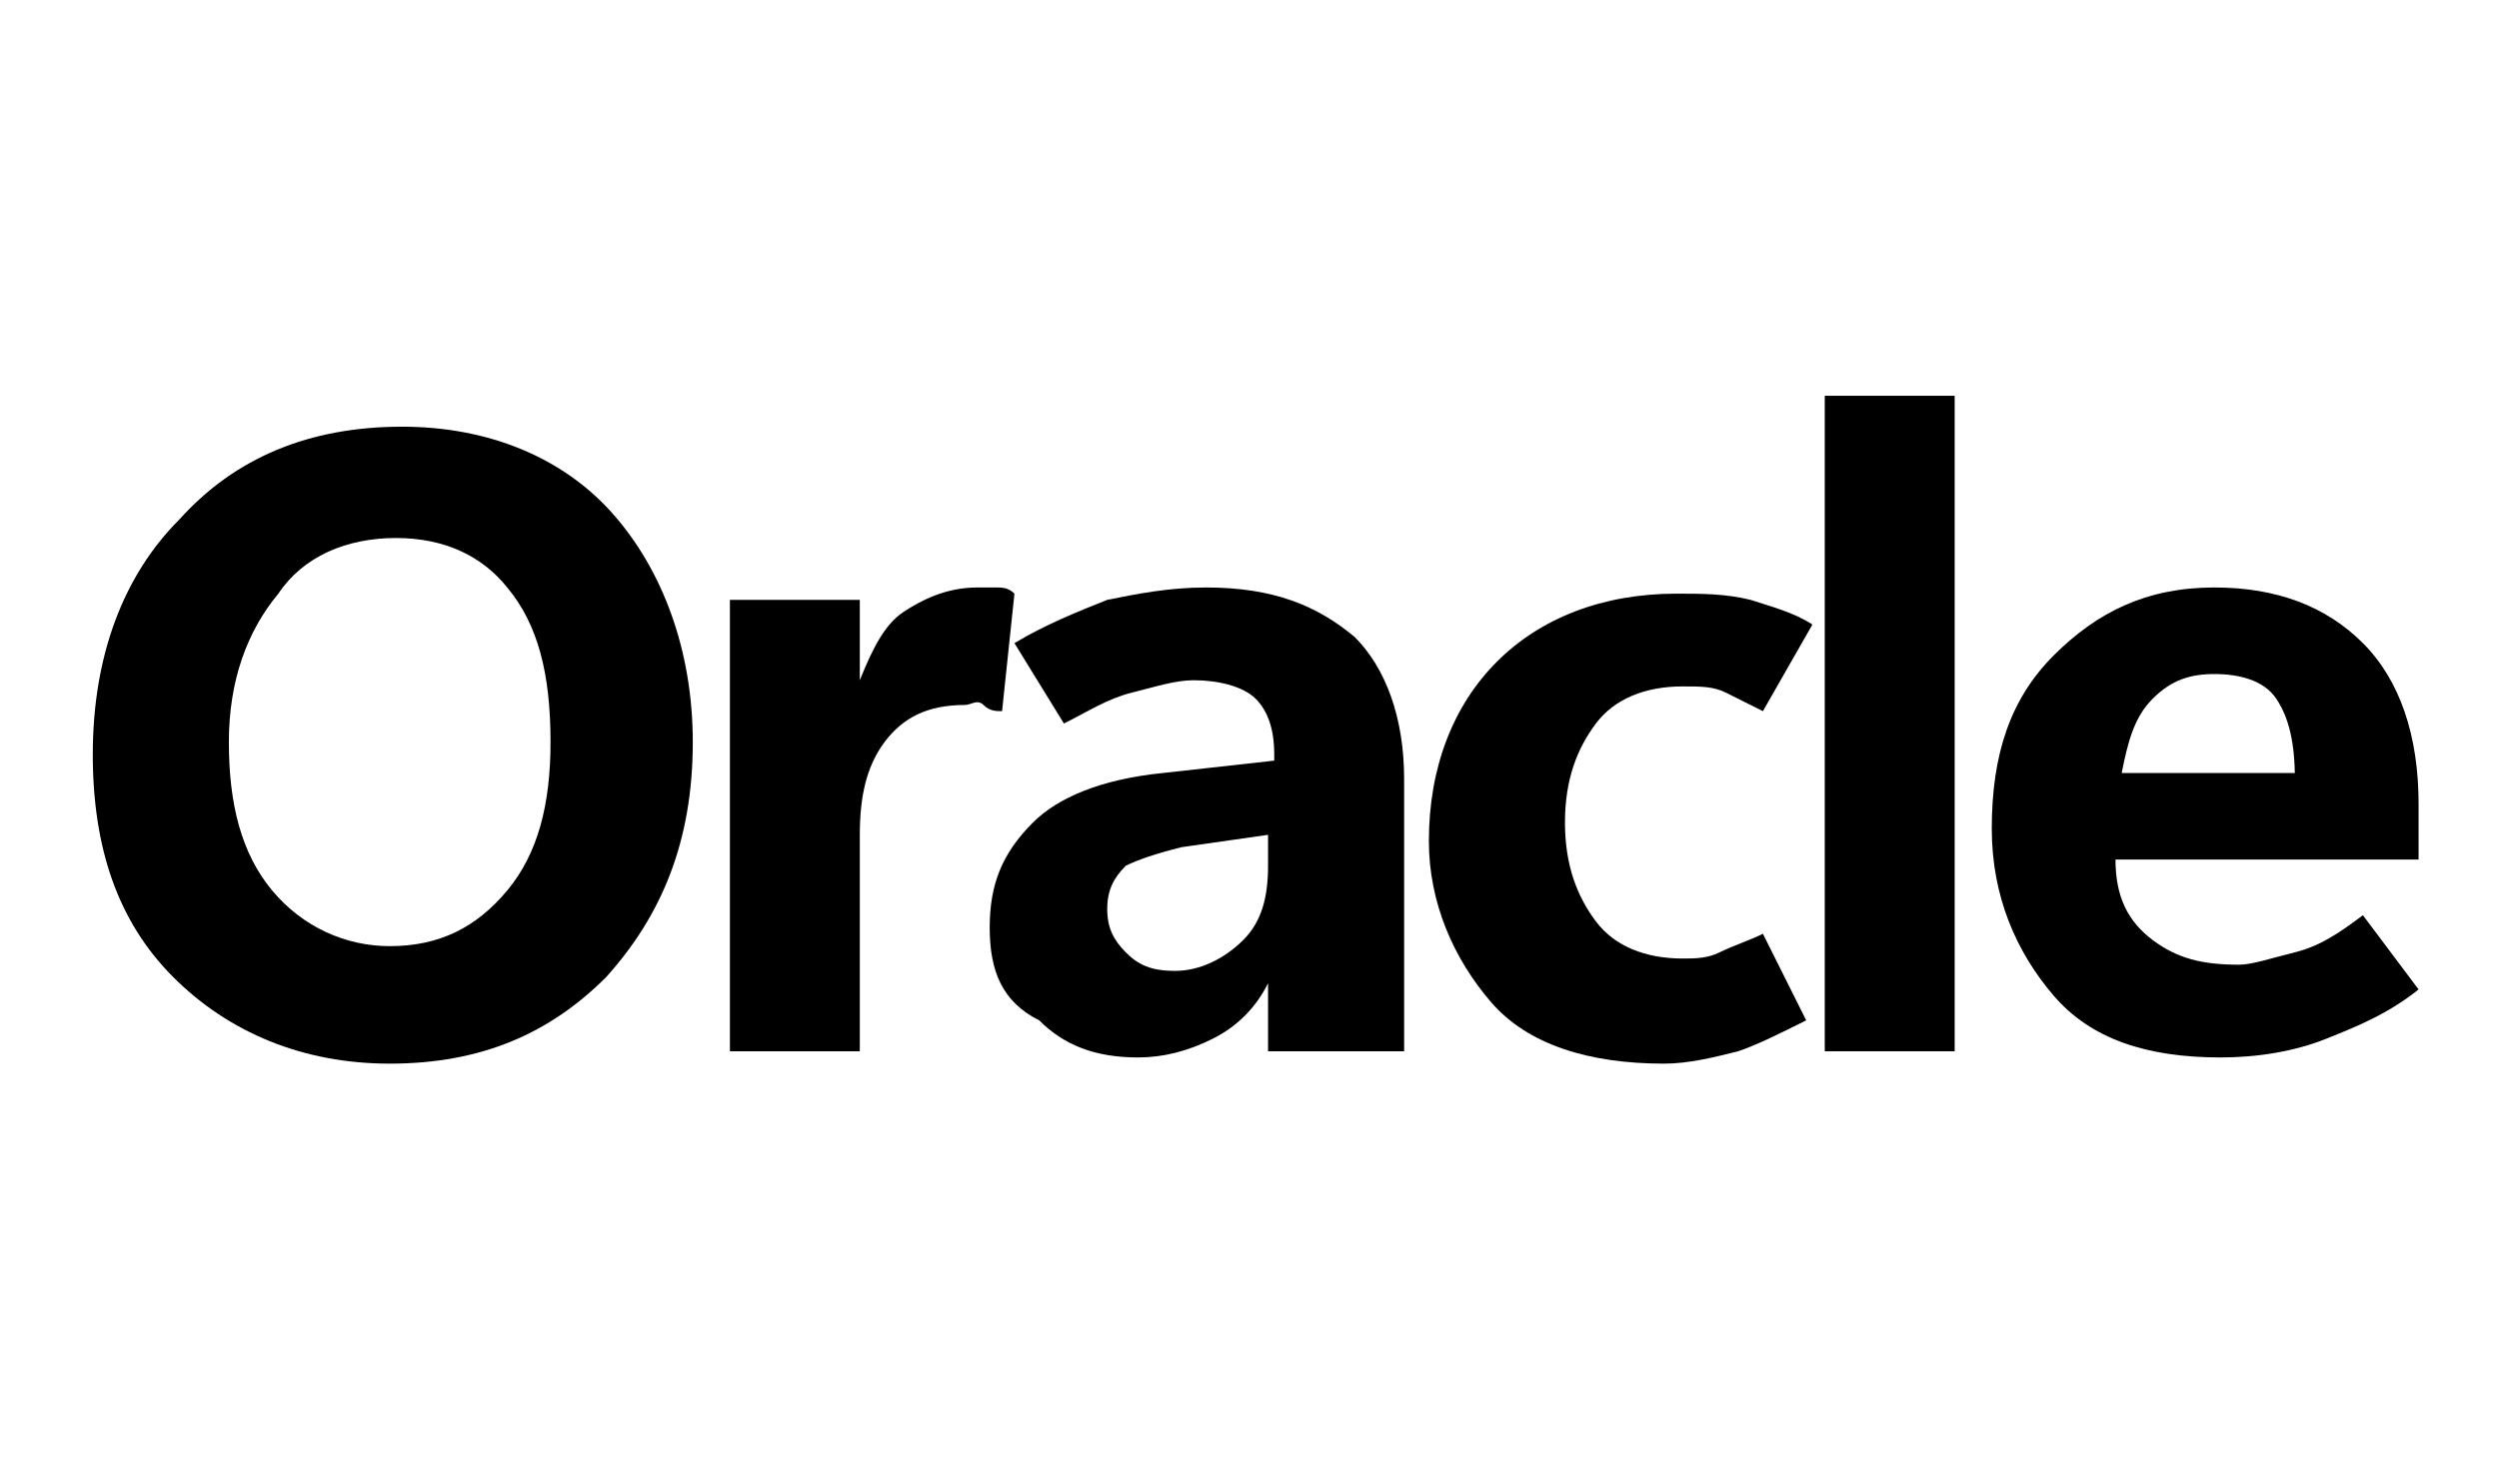 <?xml version="1.0" encoding="utf-8"?>
<!-- Generator: Adobe Illustrator 27.0.1, SVG Export Plug-In . SVG Version: 6.00 Build 0)  -->
<svg version="1.1" id="Layer_1" xmlns="http://www.w3.org/2000/svg" xmlns:xlink="http://www.w3.org/1999/xlink" x="0px" y="0px"
	 viewBox="0 0 40.4 24" style="enable-background:new 0 0 40.4 24;" xml:space="preserve">
<g fill="currentColor">
	<path d="M6.3,17.2c-1.4,0-2.6-0.5-3.5-1.4s-1.3-2.1-1.3-3.6c0-1.6,0.5-2.9,1.4-3.8c0.9-1,2.1-1.5,3.6-1.5c1.4,0,2.6,0.5,3.4,1.4
		s1.3,2.2,1.3,3.7c0,1.6-0.5,2.8-1.4,3.8C8.9,16.7,7.8,17.2,6.3,17.2z M6.3,15.3c0.8,0,1.4-0.3,1.9-0.9c0.5-0.6,0.7-1.4,0.7-2.4
		c0-1.1-0.2-1.9-0.7-2.5C7.8,9,7.2,8.7,6.4,8.7C5.6,8.7,4.9,9,4.5,9.6C4,10.2,3.7,11,3.7,12c0,1,0.2,1.8,0.7,2.4
		C4.9,15,5.6,15.3,6.3,15.3z"/>
	<path d="M16.2,11.5c-0.1,0-0.2,0-0.3-0.1s-0.2,0-0.3,0c-0.6,0-1,0.2-1.3,0.6c-0.3,0.4-0.4,0.9-0.4,1.5V17h-2.1V9.7h2.1V11h0
		c0.2-0.5,0.4-0.9,0.7-1.1c0.3-0.2,0.7-0.4,1.2-0.4c0.1,0,0.2,0,0.3,0s0.2,0,0.3,0.1L16.2,11.5z"/>
	<path d="M22.5,17h-2v-1.1h0c-0.2,0.4-0.5,0.7-0.9,0.9c-0.4,0.2-0.8,0.3-1.2,0.3c-0.7,0-1.2-0.2-1.6-0.6C16.2,16.2,16,15.7,16,15
		c0-0.7,0.2-1.2,0.7-1.7c0.4-0.4,1.1-0.7,2.1-0.8l1.8-0.2v-0.1c0-0.4-0.1-0.7-0.3-0.9s-0.6-0.3-1-0.3c-0.3,0-0.6,0.1-1,0.2
		s-0.7,0.3-1.1,0.5l-0.8-1.3c0.5-0.3,1-0.5,1.5-0.7c0.5-0.1,1-0.2,1.6-0.2c1.1,0,1.8,0.3,2.4,0.8c0.5,0.5,0.8,1.3,0.8,2.3V17z
		 M20.5,14v-0.5l-1.4,0.2c-0.4,0.1-0.7,0.2-0.9,0.3c-0.2,0.2-0.3,0.4-0.3,0.7c0,0.3,0.1,0.5,0.3,0.7c0.2,0.2,0.4,0.3,0.8,0.3
		c0.4,0,0.8-0.2,1.1-0.5C20.4,14.9,20.5,14.5,20.5,14z"/>
	<path d="M29.2,16.5c-0.4,0.2-0.8,0.4-1.1,0.5c-0.4,0.1-0.8,0.2-1.2,0.2c-1.2,0-2.2-0.3-2.8-1s-1-1.6-1-2.6c0-1.2,0.4-2.2,1.1-2.9
		c0.7-0.7,1.7-1.1,2.9-1.1c0.4,0,0.8,0,1.2,0.1c0.3,0.1,0.7,0.2,1,0.4l-0.8,1.4c-0.2-0.1-0.4-0.2-0.6-0.3s-0.4-0.1-0.7-0.1
		c-0.6,0-1.1,0.2-1.4,0.6c-0.3,0.4-0.5,0.9-0.5,1.6c0,0.7,0.2,1.2,0.5,1.6s0.8,0.6,1.4,0.6c0.2,0,0.4,0,0.6-0.1s0.5-0.2,0.7-0.3
		L29.2,16.5z"/>
	<path d="M29.5,17V6.4h2.1V17H29.5z"/>
	<path d="M39,13.9h-4.8c0,0.6,0.2,1,0.6,1.3s0.8,0.4,1.4,0.4c0.2,0,0.5-0.1,0.9-0.2s0.7-0.3,1.1-0.6l0.9,1.2c-0.5,0.4-1,0.6-1.5,0.8
		s-1.1,0.3-1.7,0.3c-1.2,0-2.1-0.3-2.7-1c-0.6-0.7-1-1.6-1-2.7c0-1.2,0.3-2.1,1-2.8c0.7-0.7,1.5-1.1,2.6-1.1c1,0,1.8,0.3,2.4,0.9
		c0.6,0.6,0.9,1.5,0.9,2.6V13.9z M37.1,12.6c0-0.6-0.1-1-0.3-1.3s-0.6-0.4-1-0.4c-0.4,0-0.7,0.1-1,0.4s-0.4,0.7-0.5,1.2H37.1z"/>
</g>
</svg>
